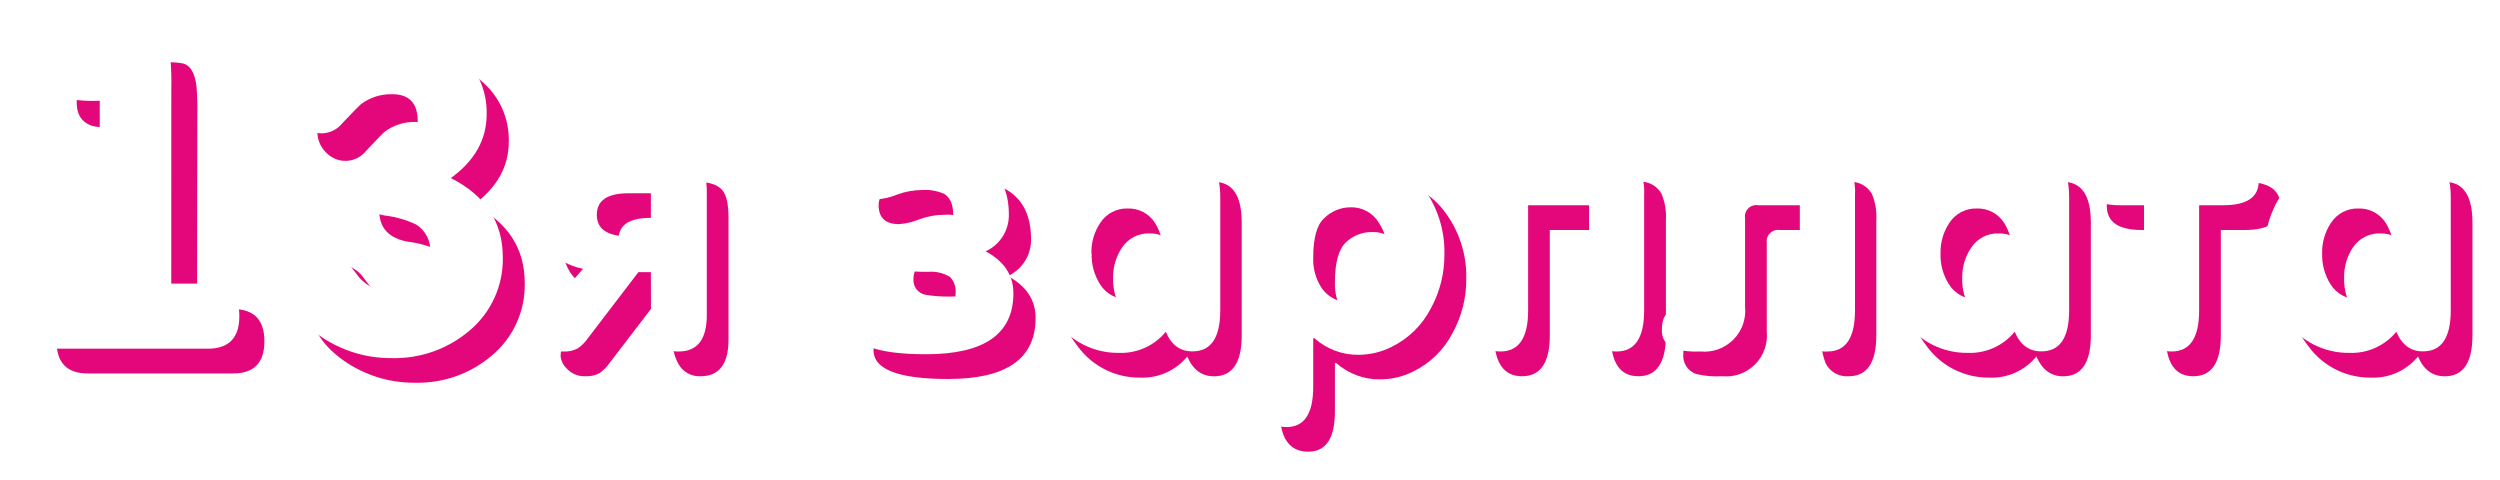 
<svg width="401px" height="77px" viewBox="1 3 401 77" version="1.1" xmlns="http://www.w3.org/2000/svg" xmlns:xlink="http://www.w3.org/1999/xlink">
    <defs>
        <filter x="-50%" y="-50%" width="200%" height="200%" filterUnits="objectBoundingBox" id="filter-1">
            <feOffset dx="0" dy="2" in="SourceAlpha" result="shadowOffsetOuter1"></feOffset>
            <feGaussianBlur stdDeviation="2" in="shadowOffsetOuter1" result="shadowBlurOuter1"></feGaussianBlur>
            <feColorMatrix values="0 0 0 0 0   0 0 0 0 0   0 0 0 0 0  0 0 0 0.5 0" type="matrix" in="shadowBlurOuter1" result="shadowMatrixOuter1"></feColorMatrix>
            <feMerge>
                <feMergeNode in="shadowMatrixOuter1"></feMergeNode>
                <feMergeNode in="SourceGraphic"></feMergeNode>
            </feMerge>
        </filter>
    </defs>
    <g id="13ZP" stroke="none" stroke-width="1" fill="none" fill-rule="evenodd" transform="translate(5, 5)">
        <g id="Слой_2">
            <g id="Слой_1-2" filter="url(#filter-1)">
                <path d="M27.61,45.58 L33.41,45.58 C36.743,45.58 38.41,47.3 38.41,50.74 C38.41,54.18 36.743,55.9 33.41,55.9 L10.07,55.9 C6.737,55.9 5.07,54.18 5.07,50.74 C5.07,47.3 6.737,45.58 10.07,45.58 L16.28,45.58 L16.28,16.58 C14.513,16.667 12.742,16.556 11,16.25 C9.2,15.757 8.3,14.473 8.3,12.4 C8.327,11.256 8.872,10.186 9.78,9.49 C12.493,7.163 16.9,6 23,6 C23.815,5.97 24.631,6.037 25.43,6.2 C26.557,6.513 27.253,7.73 27.52,9.85 C27.646,11.423 27.69,13.002 27.65,14.58 L27.61,45.58 Z" id="Shape" fill="#E3077B"></path>
                <path d="M71.94,28.85 C77.427,31.617 80.17,35.8 80.17,41.4 C80.27,45.9 78.306,50.199 74.84,53.07 C71.415,55.968 67.045,57.506 62.56,57.39 C58.456,57.428 54.444,56.175 51.09,53.81 C47.31,51.143 45.42,47.77 45.42,43.69 C45.44,42.334 45.968,41.035 46.9,40.05 C47.735,38.999 48.998,38.378 50.34,38.36 C51.948,38.439 53.428,39.263 54.34,40.59 L57.51,44.71 C58.852,46.152 60.74,46.962 62.71,46.94 C64.346,46.993 65.92,46.311 67,45.08 C68.1,43.847 68.69,42.242 68.65,40.59 C68.787,38.825 67.926,37.131 66.42,36.2 C64.866,35.459 63.2,34.979 61.49,34.78 C58.383,34.24 56.83,32.573 56.83,29.78 C56.725,28.524 57.149,27.28 58,26.35 C59.003,25.573 60.186,25.064 61.44,24.87 C64.9,24.057 66.633,22.37 66.64,19.81 C66.64,16.977 65.307,15.56 62.64,15.56 C60.837,15.514 59.073,16.086 57.64,17.18 C57.547,17.227 56.58,18.227 54.74,20.18 C53.968,21.162 52.804,21.755 51.556,21.801 C50.307,21.847 49.102,21.342 48.26,20.42 C47.355,19.517 46.866,18.278 46.91,17 C46.95,15.516 47.392,14.072 48.19,12.82 C49.684,10.351 51.896,8.398 54.53,7.22 C57.101,5.911 59.945,5.226 62.83,5.22 C66.642,5.151 70.343,6.498 73.22,9 C76.091,11.4 77.708,14.98 77.61,18.72 C77.61,22.727 75.72,26.103 71.94,28.85 Z" id="Shape" fill="#E3077B"></path>
                <path d="M103.89,43.62 L101.89,43.62 L93.77,54.23 C93.334,54.861 92.789,55.41 92.16,55.85 C91.459,56.218 90.671,56.391 89.88,56.35 C88.801,56.4 87.752,55.985 87,55.21 C86.389,54.674 86.004,53.928 85.92,53.12 C85.934,51.818 86.429,50.568 87.31,49.61 L93,43.1 C88.407,42.133 86.11,39.237 86.11,34.41 C86.11,28.243 90.373,25.163 98.9,25.17 L107.74,25.17 C109.78,25.17 111.17,25.633 111.91,26.56 C112.543,27.373 112.857,28.837 112.85,30.95 L112.85,50.5 C112.85,54.4 111.35,56.35 108.35,56.35 C106.949,56.416 105.625,55.71 104.9,54.51 C104.191,53.3 103.844,51.911 103.9,50.51 L103.89,43.62 Z M103.89,37.84 L103.89,30.95 L100.3,30.95 C96.913,30.95 95.22,32.1 95.22,34.4 C95.22,36.7 96.913,37.85 100.3,37.85 L103.89,37.84 Z" id="Shape" fill="#E3077B"></path>
                <path d="M142.52,40.73 C142.52,38.763 143.947,37.78 146.8,37.78 C148.106,37.854 149.415,37.742 150.69,37.45 C151.837,37.043 152.41,36.023 152.41,34.39 C152.41,32.757 151.94,31.647 151,31.06 C149.88,30.571 148.659,30.362 147.44,30.45 C146.091,30.458 144.755,30.702 143.49,31.17 C142.444,31.601 141.338,31.864 140.21,31.95 C138.023,31.95 136.93,30.93 136.93,28.89 C136.93,26.037 140.653,24.61 148.1,24.61 C152.253,24.61 155.347,25.203 157.38,26.39 C160.047,27.91 161.38,30.577 161.38,34.39 C161.421,36.918 159.961,39.231 157.66,40.28 C160.627,41.873 162.11,44.117 162.11,47.01 C162.11,53.53 157.443,56.79 148.11,56.79 C140.11,56.79 136.11,55.253 136.11,52.18 C136.11,50.293 137.147,49.35 139.22,49.35 C140.402,49.472 141.562,49.751 142.67,50.18 C144.41,50.745 146.23,51.025 148.06,51.01 C151.247,51.01 152.84,49.677 152.84,47.01 C152.949,46.06 152.643,45.108 152,44.4 C150.952,43.757 149.725,43.467 148.5,43.57 C147.161,43.6 145.822,43.506 144.5,43.29 C143.272,43.086 142.409,41.97 142.52,40.73 L142.52,40.73 Z" id="Shape" fill="#E3077B"></path>
                <path d="M186.44,53.18 C184.594,55.437 181.793,56.693 178.88,56.57 C174.935,56.615 171.211,54.753 168.88,51.57 C166.467,48.479 165.192,44.651 165.27,40.73 C165.187,36.731 166.527,32.833 169.05,29.73 C171.444,26.532 175.225,24.673 179.22,24.73 C182.003,24.645 184.669,25.852 186.44,28 C187.189,26.299 188.862,25.193 190.72,25.17 C193.687,25.17 195.17,27.343 195.17,31.69 L195.17,49.79 C195.17,54.17 193.687,56.36 190.72,56.36 C188.753,56.353 187.327,55.293 186.44,53.18 Z M174.54,40.62 C174.485,42.388 174.966,44.131 175.92,45.62 C176.873,47.14 178.557,48.044 180.35,48 C182.116,48.05 183.777,47.164 184.72,45.67 C185.643,44.169 186.106,42.431 186.05,40.67 C186.11,38.924 185.647,37.2 184.72,35.72 C183.765,34.245 182.106,33.379 180.35,33.44 C178.614,33.389 176.972,34.231 176,35.67 C175.007,37.126 174.496,38.858 174.54,40.62 Z" id="Shape" fill="#E3077B"></path>
                <path d="M210.34,54.24 L210.12,54.24 L210.12,62 C210.12,66.3 208.693,68.45 205.84,68.45 C202.8,68.45 201.28,66.263 201.28,61.89 L201.28,31.67 C201.28,27.337 202.8,25.17 205.84,25.17 C207.691,25.215 209.354,26.314 210.12,28 C212.005,25.931 214.714,24.809 217.51,24.94 C221.473,24.848 225.239,26.668 227.63,29.83 C230.03,32.948 231.287,36.796 231.19,40.73 C231.214,43.76 230.46,46.745 229,49.4 C227.625,52.078 225.422,54.242 222.72,55.57 C221.065,56.411 219.236,56.849 217.38,56.85 C214.791,56.885 212.281,55.955 210.34,54.24 L210.34,54.24 Z M210.12,41.24 C210.045,43.013 210.535,44.764 211.52,46.24 C212.572,47.708 214.296,48.544 216.1,48.46 C217.955,48.523 219.703,47.588 220.68,46.01 C221.647,44.441 222.133,42.623 222.08,40.78 C222.134,38.968 221.628,37.184 220.63,35.67 C219.671,34.103 217.947,33.168 216.11,33.22 C214.543,33.195 213.029,33.783 211.89,34.86 C210.71,35.993 210.12,38.137 210.12,41.29 L210.12,41.24 Z" id="Shape" fill="#E3077B"></path>
                <path d="M254.37,32.89 L244.59,32.89 L244.59,49.79 C244.59,54.163 243.107,56.35 240.14,56.35 C237.173,56.35 235.673,54.16 235.64,49.78 L235.64,31.29 C235.548,29.818 235.816,28.346 236.42,27 C237.21,25.725 238.657,25.011 240.15,25.16 L258.77,25.16 C260.275,24.997 261.734,25.739 262.49,27.05 C263.056,28.385 263.302,29.833 263.21,31.28 L263.21,49.78 C263.21,54.16 261.737,56.35 258.79,56.35 C255.843,56.35 254.37,54.163 254.37,49.79 L254.37,32.89 Z" id="Shape" fill="#E3077B"></path>
                <path d="M288.17,32.89 L281.46,32.89 C280.891,32.805 280.315,32.994 279.908,33.4 C279.5,33.806 279.308,34.381 279.39,34.95 L279.39,49.18 C279.582,51.134 278.889,53.072 277.5,54.46 C276.112,55.849 274.174,56.542 272.22,56.35 C270.837,56.432 269.449,56.314 268.1,56 C266.735,55.553 265.863,54.219 266,52.79 C266,51.23 266.5,50.21 267.5,49.73 C268.647,49.28 269.88,49.089 271.11,49.17 L271.11,35 C271.11,31.327 271.927,28.763 273.56,27.31 C275.08,25.897 277.693,25.19 281.4,25.19 L292.52,25.19 C294.024,25.03 295.482,25.771 296.24,27.08 C296.805,28.415 297.052,29.863 296.96,31.31 L296.96,49.78 C296.96,54.16 295.487,56.35 292.54,56.35 C291.002,56.481 289.539,55.666 288.84,54.29 C288.284,52.858 288.039,51.324 288.12,49.79 L288.17,32.89 Z" id="Shape" fill="#E3077B"></path>
                <path d="M322.64,53.18 C320.794,55.437 317.993,56.693 315.08,56.57 C311.135,56.615 307.411,54.753 305.08,51.57 C302.667,48.479 301.392,44.651 301.47,40.73 C301.387,36.731 302.727,32.833 305.25,29.73 C307.644,26.532 311.425,24.673 315.42,24.73 C318.203,24.645 320.869,25.852 322.64,28 C323.389,26.299 325.062,25.193 326.92,25.17 C329.887,25.17 331.37,27.343 331.37,31.69 L331.37,49.79 C331.37,54.17 329.887,56.36 326.92,56.36 C324.973,56.353 323.547,55.293 322.64,53.18 Z M310.74,40.62 C310.684,42.388 311.165,44.131 312.12,45.62 C313.074,47.138 314.757,48.042 316.55,48 C318.316,48.05 319.977,47.164 320.92,45.67 C321.843,44.169 322.306,42.431 322.25,40.67 C322.31,38.924 321.847,37.2 320.92,35.72 C319.965,34.245 318.306,33.379 316.55,33.44 C314.797,33.393 313.144,34.255 312.18,35.72 C311.204,37.165 310.701,38.877 310.74,40.62 L310.74,40.62 Z" id="Shape" fill="#E3077B"></path>
                <path d="M343.38,32.89 L339.54,32.89 C335.793,32.89 333.923,31.603 333.93,29.03 C333.937,26.457 335.807,25.17 339.54,25.17 L356.11,25.17 C359.89,25.17 361.78,26.457 361.78,29.03 C361.78,31.603 359.88,32.89 356.08,32.89 L352.22,32.89 L352.22,49.79 C352.22,54.163 350.747,56.35 347.8,56.35 C344.853,56.35 343.38,54.163 343.38,49.79 L343.38,32.89 Z" id="Shape" fill="#E3077B"></path>
                <path d="M383.85,53.18 C382.004,55.437 379.203,56.693 376.29,56.57 C372.345,56.615 368.621,54.753 366.29,51.57 C363.877,48.479 362.602,44.651 362.68,40.73 C362.597,36.731 363.937,32.833 366.46,29.73 C368.854,26.532 372.635,24.673 376.63,24.73 C379.413,24.645 382.079,25.852 383.85,28 C384.599,26.299 386.272,25.193 388.13,25.17 C391.097,25.17 392.58,27.343 392.58,31.69 L392.58,49.79 C392.58,54.17 391.097,56.36 388.13,56.36 C386.163,56.353 384.737,55.293 383.85,53.18 Z M372,40.62 C371.945,42.388 372.426,44.131 373.38,45.62 C374.324,47.124 375.984,48.027 377.76,48 C379.526,48.05 381.187,47.164 382.13,45.67 C383.053,44.169 383.516,42.431 383.46,40.67 C383.52,38.924 383.057,37.2 382.13,35.72 C381.175,34.245 379.516,33.379 377.76,33.44 C376.007,33.393 374.354,34.255 373.39,35.72 C372.431,37.17 371.946,38.882 372,40.62 L372,40.62 Z" id="Shape" fill="#E3077B"></path>
                <path d="M23.47,41.49 L29.34,41.49 C32.707,41.49 34.39,43.23 34.39,46.71 C34.39,50.19 32.707,51.93 29.34,51.93 L5.72,51.93 C2.353,51.93 0.67,50.19 0.67,46.71 C0.67,43.23 2.353,41.49 5.72,41.49 L12,41.49 L12,12.16 C10.22,12.244 8.435,12.13 6.68,11.82 C4.86,11.32 3.95,10.02 3.95,7.92 C3.986,6.771 4.537,5.699 5.45,5 C8.183,2.673 12.62,1.51 18.76,1.51 C19.585,1.479 20.411,1.546 21.22,1.71 C22.36,2.03 23.067,3.26 23.34,5.4 C23.471,6.993 23.518,8.592 23.48,10.19 L23.47,41.49 Z" id="Shape" fill="#FFFFFF"></path>
                <path d="M68.32,24.56 C73.873,27.38 76.65,31.613 76.65,37.26 C76.753,41.814 74.767,46.164 71.26,49.07 C67.796,52 63.376,53.556 58.84,53.44 C54.686,53.48 50.625,52.213 47.23,49.82 C43.41,47.153 41.5,43.74 41.5,39.58 C41.519,38.205 42.055,36.888 43,35.89 C43.844,34.826 45.122,34.198 46.48,34.18 C48.089,34.274 49.565,35.104 50.48,36.43 L53.69,40.59 C55.055,42.069 56.987,42.895 59,42.86 C60.638,42.906 62.212,42.225 63.3,41 C64.428,39.753 65.036,38.121 65,36.44 C65.132,34.65 64.252,32.936 62.72,32 C61.143,31.251 59.454,30.768 57.72,30.57 C54.573,30.023 53,28.34 53,25.52 C52.899,24.221 53.357,22.94 54.26,22 C55.274,21.213 56.472,20.697 57.74,20.5 C61.247,19.707 63,18.01 63,15.41 C63,12.543 61.633,11.11 58.9,11.11 C57.079,11.066 55.298,11.644 53.85,12.75 C53.757,12.797 52.78,13.797 50.92,15.75 C50.139,16.741 48.962,17.339 47.701,17.385 C46.439,17.431 45.222,16.921 44.37,15.99 C43.476,15.099 42.981,13.883 43,12.62 C43.042,11.118 43.491,9.656 44.3,8.39 C45.812,5.89 48.052,3.912 50.72,2.72 C53.324,1.403 56.202,0.718 59.12,0.72 C62.965,0.638 66.705,1.981 69.62,4.49 C72.523,6.917 74.159,10.537 74.06,14.32 C74.06,18.373 72.147,21.787 68.32,24.56 Z" id="Shape" fill="#FFFFFF"></path>
                <path d="M100.4,39.65 L98.4,39.65 L90.29,50.26 C89.854,50.891 89.309,51.44 88.68,51.88 C87.979,52.248 87.191,52.421 86.4,52.38 C85.328,52.424 84.288,52.01 83.54,51.24 C82.929,50.704 82.544,49.958 82.46,49.15 C82.474,47.848 82.969,46.598 83.85,45.64 L89.52,39.12 C84.927,38.153 82.63,35.257 82.63,30.43 C82.63,24.263 86.893,21.183 95.42,21.19 L104.26,21.19 C106.3,21.19 107.69,21.653 108.43,22.58 C109.057,23.393 109.37,24.857 109.37,26.97 L109.37,46.53 C109.37,50.43 107.87,52.38 104.87,52.38 C103.469,52.446 102.145,51.74 101.42,50.54 C100.711,49.33 100.364,47.941 100.42,46.54 L100.4,39.65 Z M100.4,33.87 L100.4,27 L96.81,27 C93.423,27 91.73,28.15 91.73,30.45 C91.73,32.75 93.423,33.9 96.81,33.9 L100.4,33.87 Z" id="Shape" fill="#FFFFFF"></path>
                <path d="M139,36.76 C139,34.793 140.427,33.81 143.28,33.81 C144.586,33.884 145.895,33.772 147.17,33.48 C148.317,33.073 148.89,32.053 148.89,30.42 C148.89,28.787 148.407,27.677 147.44,27.09 C146.32,26.601 145.099,26.392 143.88,26.48 C142.531,26.488 141.195,26.732 139.93,27.2 C138.884,27.631 137.778,27.894 136.65,27.98 C134.463,27.98 133.37,26.96 133.37,24.92 C133.37,22.067 137.093,20.64 144.54,20.64 C148.693,20.64 151.787,21.233 153.82,22.42 C156.487,23.94 157.82,26.607 157.82,30.42 C157.861,32.948 156.401,35.261 154.1,36.31 C157.067,37.903 158.55,40.147 158.55,43.04 C158.55,49.56 153.883,52.82 144.55,52.82 C136.55,52.82 132.55,51.283 132.55,48.21 C132.55,46.323 133.587,45.38 135.66,45.38 C136.842,45.502 138.002,45.781 139.11,46.21 C140.85,46.775 142.67,47.055 144.5,47.04 C147.687,47.04 149.28,45.707 149.28,43.04 C149.376,42.082 149.051,41.13 148.39,40.43 C147.342,39.787 146.115,39.497 144.89,39.6 C143.551,39.63 142.212,39.536 140.89,39.32 C139.698,39.075 138.883,37.971 139,36.76 L139,36.76 Z" id="Shape" fill="#FFFFFF"></path>
                <path d="M183,49.21 C181.154,51.467 178.353,52.723 175.44,52.6 C171.495,52.645 167.771,50.783 165.44,47.6 C163.027,44.509 161.752,40.681 161.83,36.76 C161.747,32.761 163.087,28.863 165.61,25.76 C168.004,22.562 171.785,20.703 175.78,20.76 C178.558,20.667 181.223,21.863 183,24 C183.749,22.299 185.422,21.193 187.28,21.17 C190.247,21.17 191.73,23.343 191.73,27.69 L191.73,45.79 C191.73,50.17 190.247,52.36 187.28,52.36 C185.287,52.373 183.86,51.323 183,49.21 Z M171.1,36.65 C171.045,38.418 171.526,40.161 172.48,41.65 C173.434,43.144 175.097,44.035 176.87,44 C178.636,44.05 180.297,43.164 181.24,41.67 C182.163,40.169 182.626,38.431 182.57,36.67 C182.63,34.924 182.167,33.2 181.24,31.72 C180.285,30.245 178.626,29.379 176.87,29.44 C175.117,29.393 173.464,30.255 172.5,31.72 C171.518,33.173 171.015,34.897 171.06,36.65 L171.1,36.65 Z" id="Shape" fill="#FFFFFF"></path>
                <path d="M206.86,50.27 L206.64,50.27 L206.64,58.05 C206.64,62.35 205.213,64.5 202.36,64.5 C199.32,64.5 197.8,62.313 197.8,57.94 L197.8,27.7 C197.8,23.367 199.32,21.2 202.36,21.2 C204.205,21.237 205.867,22.324 206.64,24 C208.529,21.961 211.224,20.863 214,21 C217.963,20.908 221.729,22.728 224.12,25.89 C226.52,29.008 227.777,32.856 227.68,36.79 C227.71,39.818 226.963,42.803 225.51,45.46 C224.135,48.138 221.932,50.302 219.23,51.63 C217.575,52.471 215.746,52.909 213.89,52.91 C211.3,52.935 208.793,51.994 206.86,50.27 Z M206.64,37.27 C206.565,39.043 207.055,40.794 208.04,42.27 C209.092,43.738 210.816,44.574 212.62,44.49 C214.475,44.553 216.223,43.618 217.2,42.04 C218.167,40.471 218.653,38.653 218.6,36.81 C218.654,34.998 218.148,33.214 217.15,31.7 C216.191,30.133 214.467,29.198 212.63,29.25 C211.044,29.251 209.523,29.881 208.4,31 C207.227,32.06 206.64,34.167 206.64,37.32 L206.64,37.27 Z" id="Shape" fill="#FFFFFF"></path>
                <path d="M250.89,28.92 L241.11,28.92 L241.11,45.82 C241.11,50.193 239.627,52.38 236.66,52.38 C233.693,52.38 232.193,50.19 232.16,45.81 L232.16,27.32 C232.068,25.848 232.336,24.376 232.94,23.03 C233.729,21.759 235.171,21.045 236.66,21.19 L255.28,21.19 C256.787,21.032 258.245,21.777 259,23.09 C259.565,24.425 259.812,25.873 259.72,27.32 L259.72,45.81 C259.72,50.19 258.247,52.38 255.3,52.38 C252.353,52.38 250.88,50.193 250.88,45.82 L250.89,28.92 Z" id="Shape" fill="#FFFFFF"></path>
                <path d="M284.69,28.92 L278,28.92 C277.424,28.826 276.838,29.015 276.424,29.426 C276.01,29.838 275.819,30.423 275.91,31 L275.91,45.21 C276.102,47.164 275.409,49.102 274.02,50.49 C272.632,51.879 270.694,52.572 268.74,52.38 C267.358,52.448 265.974,52.317 264.63,51.99 C263.297,51.532 262.447,50.224 262.57,48.82 C262.57,47.26 263.07,46.24 264.07,45.76 C265.217,45.31 266.45,45.119 267.68,45.2 L267.68,31 C267.68,27.327 268.497,24.763 270.13,23.31 C271.65,21.897 274.263,21.19 277.97,21.19 L289.09,21.19 C290.598,21.026 292.061,21.767 292.82,23.08 C293.385,24.415 293.632,25.863 293.54,27.31 L293.54,45.81 C293.54,50.19 292.067,52.38 289.12,52.38 C287.582,52.511 286.119,51.696 285.42,50.32 C284.864,48.888 284.619,47.354 284.7,45.82 L284.69,28.92 Z" id="Shape" fill="#FFFFFF"></path>
                <path d="M319.16,49.21 C317.314,51.467 314.513,52.723 311.6,52.6 C307.655,52.645 303.931,50.783 301.6,47.6 C299.19,44.508 297.919,40.68 298,36.76 C297.917,32.761 299.257,28.863 301.78,25.76 C304.174,22.562 307.955,20.703 311.95,20.76 C314.724,20.67 317.385,21.866 319.16,24 C319.911,22.301 321.583,21.195 323.44,21.17 C326.407,21.17 327.89,23.343 327.89,27.69 L327.89,45.79 C327.89,50.17 326.407,52.36 323.44,52.36 C321.473,52.373 320.047,51.323 319.16,49.21 Z M307.26,36.65 C307.204,38.418 307.685,40.161 308.64,41.65 C309.6,43.158 311.283,44.051 313.07,44 C314.836,44.05 316.497,43.164 317.44,41.67 C318.363,40.169 318.826,38.431 318.77,36.67 C318.83,34.924 318.367,33.2 317.44,31.72 C316.485,30.245 314.826,29.379 313.07,29.44 C311.317,29.393 309.664,30.255 308.7,31.72 C307.718,33.173 307.215,34.897 307.26,36.65 L307.26,36.65 Z" id="Shape" fill="#FFFFFF"></path>
                <path d="M339.9,28.92 L336.06,28.92 C332.313,28.92 330.44,27.633 330.44,25.06 C330.44,22.487 332.313,21.2 336.06,21.2 L352.63,21.2 C356.41,21.2 358.3,22.487 358.3,25.06 C358.3,27.633 356.4,28.92 352.6,28.92 L348.74,28.92 L348.74,45.82 C348.74,50.193 347.267,52.38 344.32,52.38 C341.373,52.38 339.9,50.193 339.9,45.82 L339.9,28.92 Z" id="Shape" fill="#FFFFFF"></path>
                <path d="M380.37,49.21 C378.524,51.467 375.723,52.723 372.81,52.6 C368.865,52.645 365.141,50.783 362.81,47.6 C360.397,44.509 359.122,40.681 359.2,36.76 C359.117,32.761 360.457,28.863 362.98,25.76 C365.374,22.562 369.155,20.703 373.15,20.76 C375.928,20.667 378.593,21.863 380.37,24 C381.119,22.299 382.792,21.193 384.65,21.17 C387.617,21.17 389.1,23.343 389.1,27.69 L389.1,45.79 C389.1,50.17 387.617,52.36 384.65,52.36 C382.683,52.373 381.257,51.323 380.37,49.21 Z M368.47,36.65 C368.415,38.418 368.896,40.161 369.85,41.65 C370.812,43.157 372.493,44.049 374.28,44 C376.046,44.05 377.707,43.164 378.65,41.67 C379.573,40.169 380.036,38.431 379.98,36.67 C380.04,34.924 379.577,33.2 378.65,31.72 C377.695,30.245 376.036,29.379 374.28,29.44 C372.527,29.393 370.874,30.255 369.91,31.72 C368.928,33.173 368.425,34.897 368.47,36.65 Z" id="Shape" fill="#FFFFFF"></path>
            </g>
        </g>
    </g>
</svg>